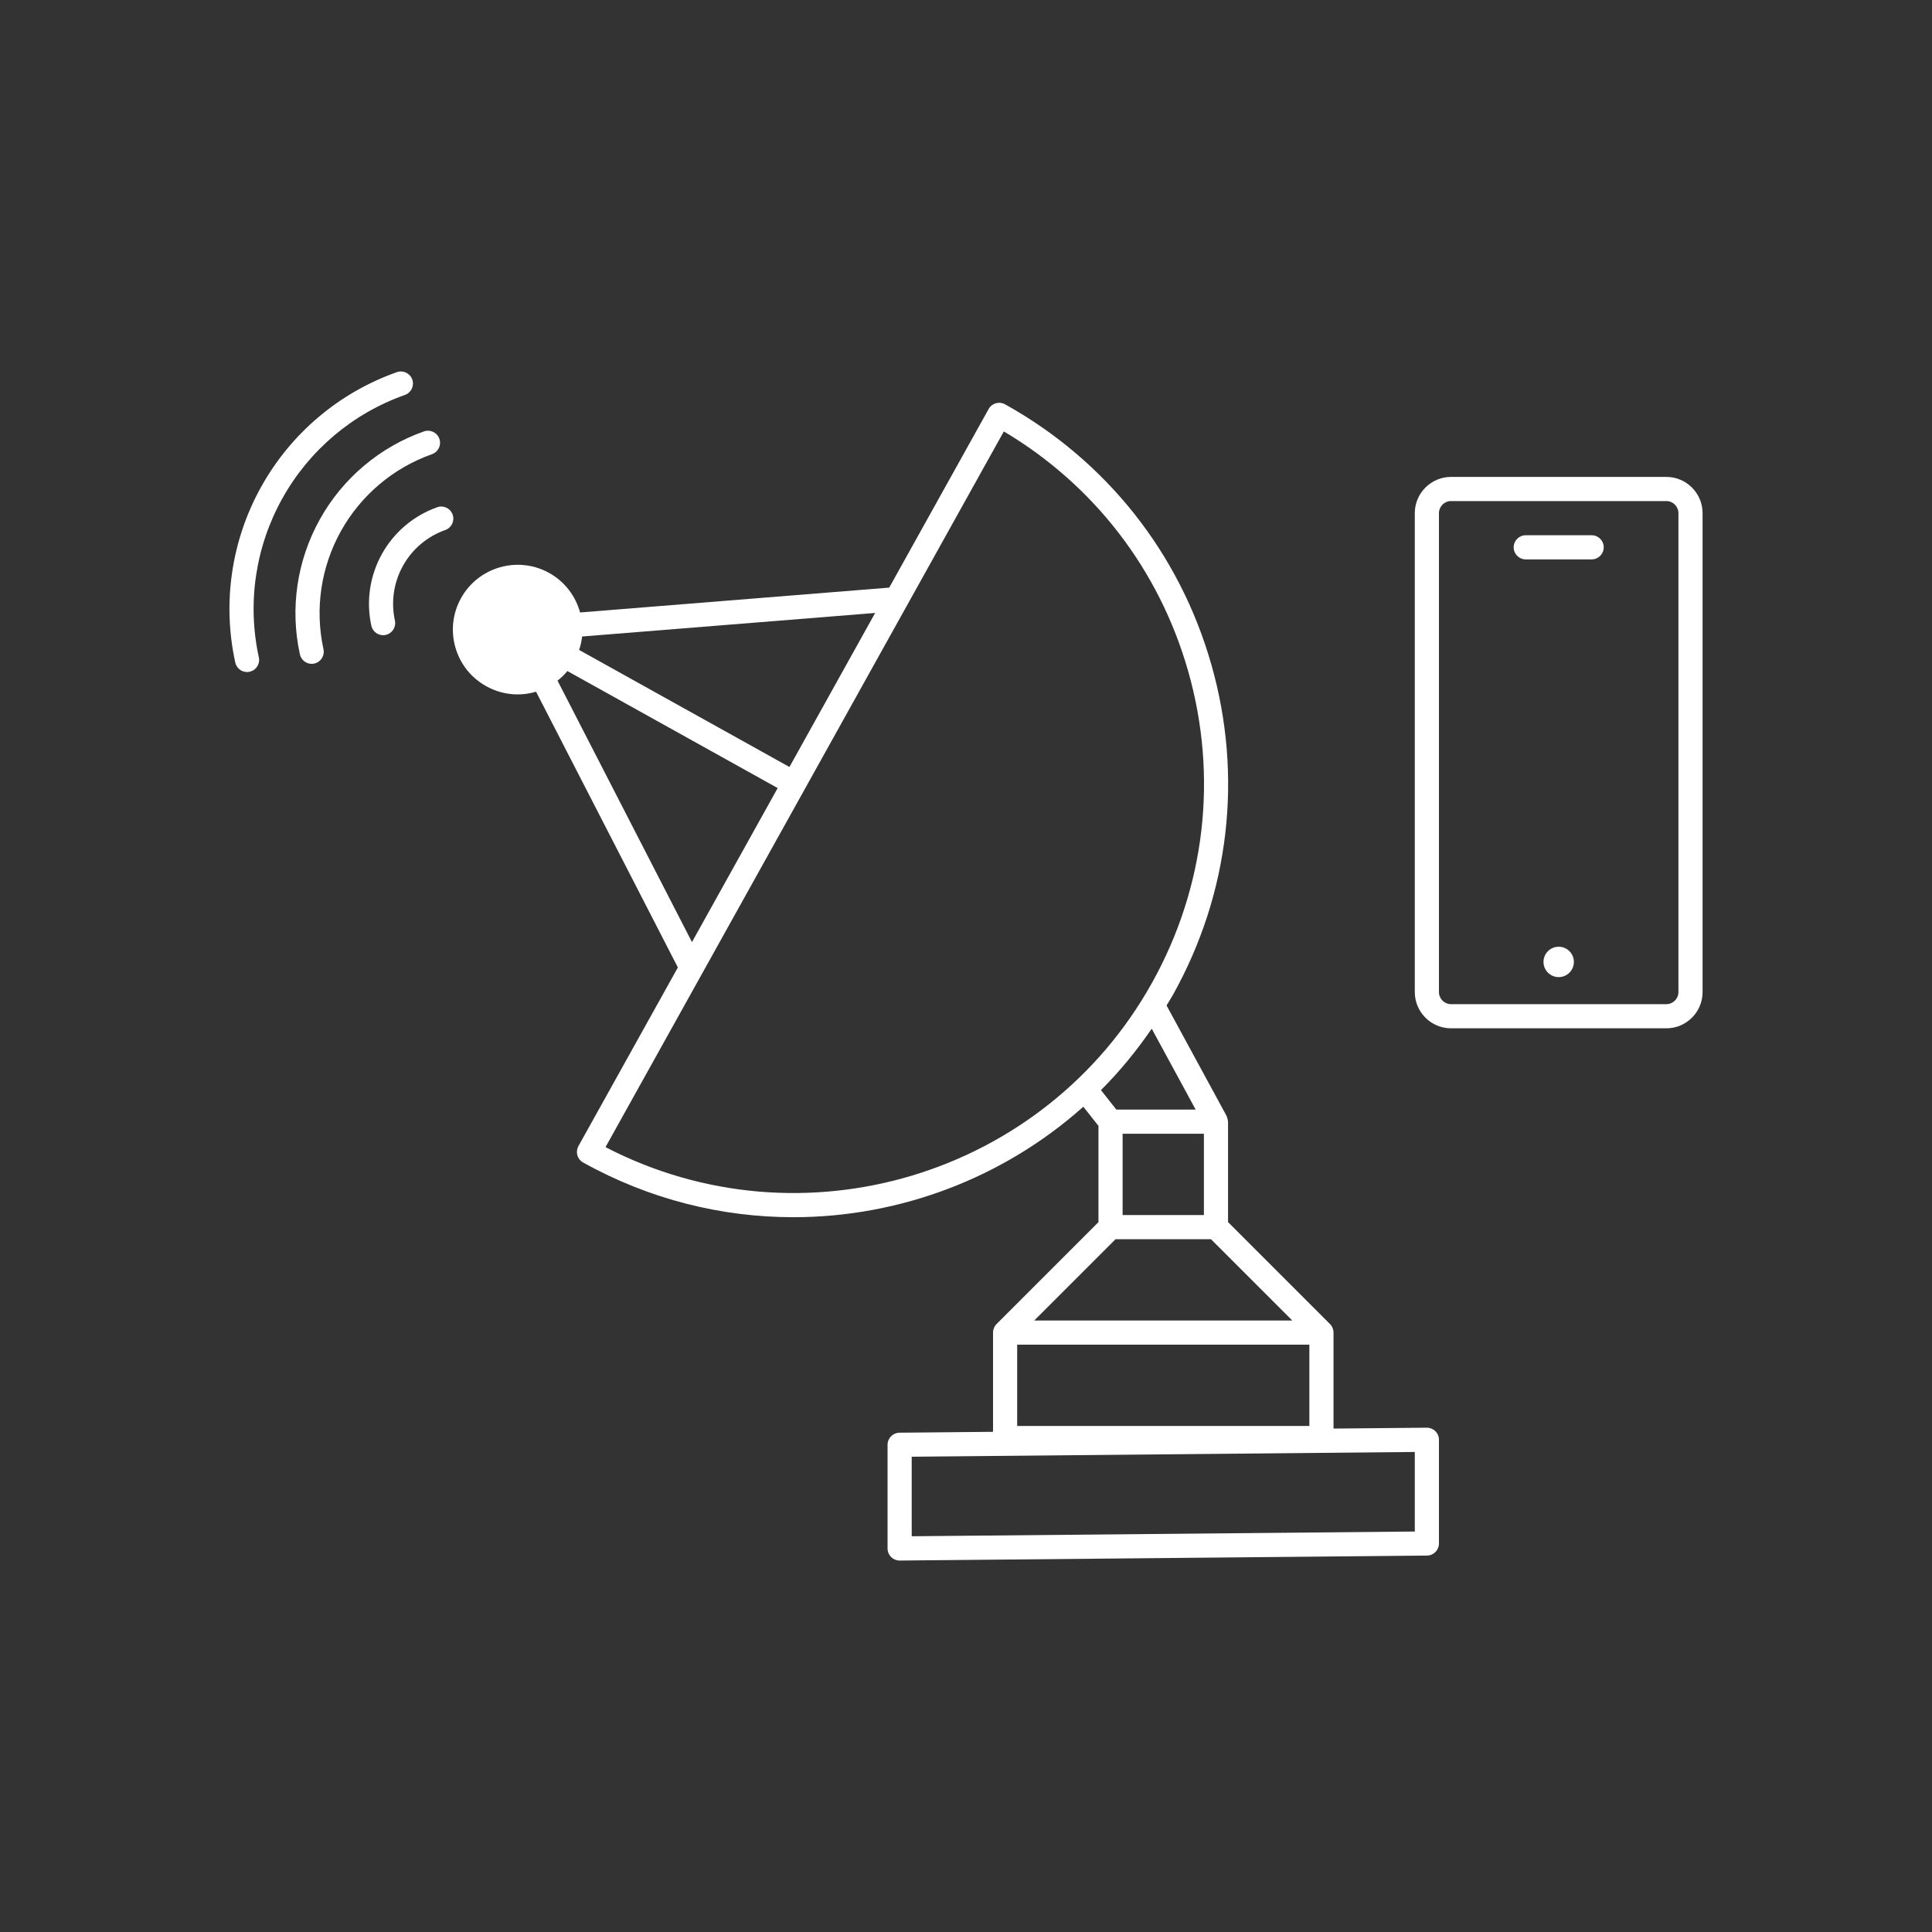 <?xml version="1.0" encoding="utf-8"?>
<!-- Generator: Adobe Illustrator 23.0.4, SVG Export Plug-In . SVG Version: 6.00 Build 0)  -->
<svg version="1.1" id="Calque_1" xmlns="http://www.w3.org/2000/svg" xmlns:xlink="http://www.w3.org/1999/xlink" x="0px" y="0px"
	 viewBox="0 0 80 80" style="enable-background:new 0 0 80 80;" xml:space="preserve">
<rect x="0" y="0" width="80" height="80" fill="#333333" stroke="none"/>
<style type="text/css">
	.st0{fill:#FFFFFF;}
	.st1{opacity:0.3;fill:none;stroke:#231F20;stroke-miterlimit:10;}
</style>
<g>
	<path class="st0" d="M59.084,59.118c-0.001,0-0.003,0-0.005,0l-3.861,0.036v-3.976c0-0.067-0.014-0.132-0.039-0.192
		c-0.025-0.061-0.062-0.116-0.108-0.162l-4.22-4.219v-4.159c0-0.008-0.004-0.015-0.005-0.023c-0.001-0.033-0.011-0.065-0.02-0.098
		c-0.008-0.033-0.015-0.065-0.029-0.095c-0.003-0.007-0.003-0.015-0.007-0.022l-2.486-4.575c0.091-0.154,0.189-0.301,0.276-0.458
		c2.333-4.192,2.894-9.044,1.579-13.658c-1.315-4.615-4.348-8.442-8.541-10.775c-0.243-0.135-0.546-0.048-0.68,0.193l-4.117,7.397
		l-12.801,1.029c-0.184-0.671-0.625-1.271-1.279-1.636c-1.292-0.72-2.93-0.252-3.649,1.04c-0.349,0.626-0.432,1.351-0.236,2.04
		s0.65,1.261,1.276,1.608c0.404,0.226,0.85,0.341,1.301,0.341c0.247,0,0.495-0.034,0.739-0.104c0.008-0.002,0.016-0.007,0.024-0.01
		l5.873,11.42l-4.117,7.397c-0.064,0.116-0.08,0.253-0.044,0.38c0.037,0.128,0.122,0.235,0.238,0.3
		c2.759,1.536,5.751,2.265,8.706,2.265c4.389,0,8.689-1.613,12.006-4.575l0.627,0.793v3.986l-4.219,4.219
		c-0.046,0.046-0.083,0.101-0.108,0.162c-0.025,0.06-0.039,0.126-0.039,0.192v4.109l-3.872,0.037
		c-0.274,0.003-0.495,0.226-0.495,0.5v4.294c0,0.134,0.053,0.262,0.148,0.355c0.094,0.093,0.22,0.145,0.352,0.145
		c0.001,0,0.003,0,0.005,0l21.832-0.206c0.274-0.003,0.495-0.226,0.495-0.5v-4.294c0-0.134-0.053-0.262-0.148-0.355
		C59.342,59.17,59.216,59.118,59.084,59.118z M49.851,50.313h-3.366v-3.366h3.366V50.313z M46.192,51.313h3.952l3.367,3.366H42.826
		L46.192,51.313z M54.218,55.679v3.367H42.119v-3.367H54.218z M32.689,31.759l-8.709-4.846c0.061-0.183,0.104-0.369,0.124-0.557
		l12.134-0.975L32.689,31.759z M23.086,28.184c0.15-0.117,0.286-0.25,0.409-0.397l8.707,4.845l-3.549,6.378L23.086,28.184z
		 M25.073,47.5l16.494-29.636c3.735,2.222,6.436,5.729,7.632,9.926c1.242,4.358,0.712,8.939-1.492,12.898
		C43.239,48.718,33.176,51.705,25.073,47.5z M47.69,42.596l1.82,3.35h-3.284l-0.638-0.807C46.358,44.371,47.058,43.519,47.69,42.596
		z M58.584,63.417l-20.832,0.196v-3.294l20.832-0.196V63.417z"/>
	<path class="st0" d="M16.766,16.354c0.26-0.092,0.397-0.378,0.305-0.639c-0.092-0.26-0.376-0.396-0.638-0.305
		c-2.388,0.844-4.383,2.529-5.618,4.747c-1.234,2.217-1.615,4.802-1.073,7.276c0.051,0.234,0.258,0.394,0.488,0.394
		c0.035,0,0.071-0.004,0.107-0.012c0.27-0.059,0.44-0.325,0.381-0.595c-0.489-2.237-0.145-4.573,0.971-6.577
		C12.804,18.64,14.607,17.116,16.766,16.354z"/>
	<path class="st0" d="M17.888,18.807c0.261-0.093,0.397-0.378,0.305-0.639c-0.091-0.26-0.379-0.396-0.638-0.305
		c-1.834,0.649-3.366,1.943-4.313,3.646c-0.947,1.701-1.24,3.686-0.824,5.585c0.051,0.234,0.258,0.394,0.488,0.394
		c0.036,0,0.071-0.004,0.107-0.012c0.27-0.059,0.44-0.325,0.381-0.595c-0.363-1.662-0.107-3.397,0.721-4.886
		C14.944,20.506,16.284,19.374,17.888,18.807z"/>
	<path class="st0" d="M18.743,21.308c-0.093-0.261-0.38-0.398-0.638-0.305c-0.975,0.346-1.788,1.033-2.291,1.937
		c-0.503,0.905-0.658,1.959-0.438,2.968c0.051,0.234,0.258,0.394,0.488,0.394c0.035,0,0.071-0.004,0.107-0.012
		c0.27-0.059,0.44-0.325,0.381-0.595c-0.168-0.771-0.05-1.577,0.335-2.269c0.384-0.69,1.006-1.216,1.751-1.479
		C18.699,21.854,18.835,21.568,18.743,21.308z"/>
	<path class="st0" d="M69,19.748h-8.916c-0.827,0-1.5,0.673-1.5,1.5V41.08c0,0.827,0.673,1.5,1.5,1.5H69c0.827,0,1.5-0.673,1.5-1.5
		V21.248C70.5,20.421,69.827,19.748,69,19.748z M69.5,41.08c0,0.275-0.224,0.5-0.5,0.5h-8.916c-0.276,0-0.5-0.225-0.5-0.5V21.248
		c0-0.275,0.224-0.5,0.5-0.5H69c0.276,0,0.5,0.225,0.5,0.5V41.08z"/>
	<path class="st0" d="M65.907,22.163h-2.729c-0.276,0-0.5,0.224-0.5,0.5s0.224,0.5,0.5,0.5h2.729c0.276,0,0.5-0.224,0.5-0.5
		S66.183,22.163,65.907,22.163z"/>
	<circle class="st0" cx="64.542" cy="39.831" r="0.629"/>
</g>
</svg>
